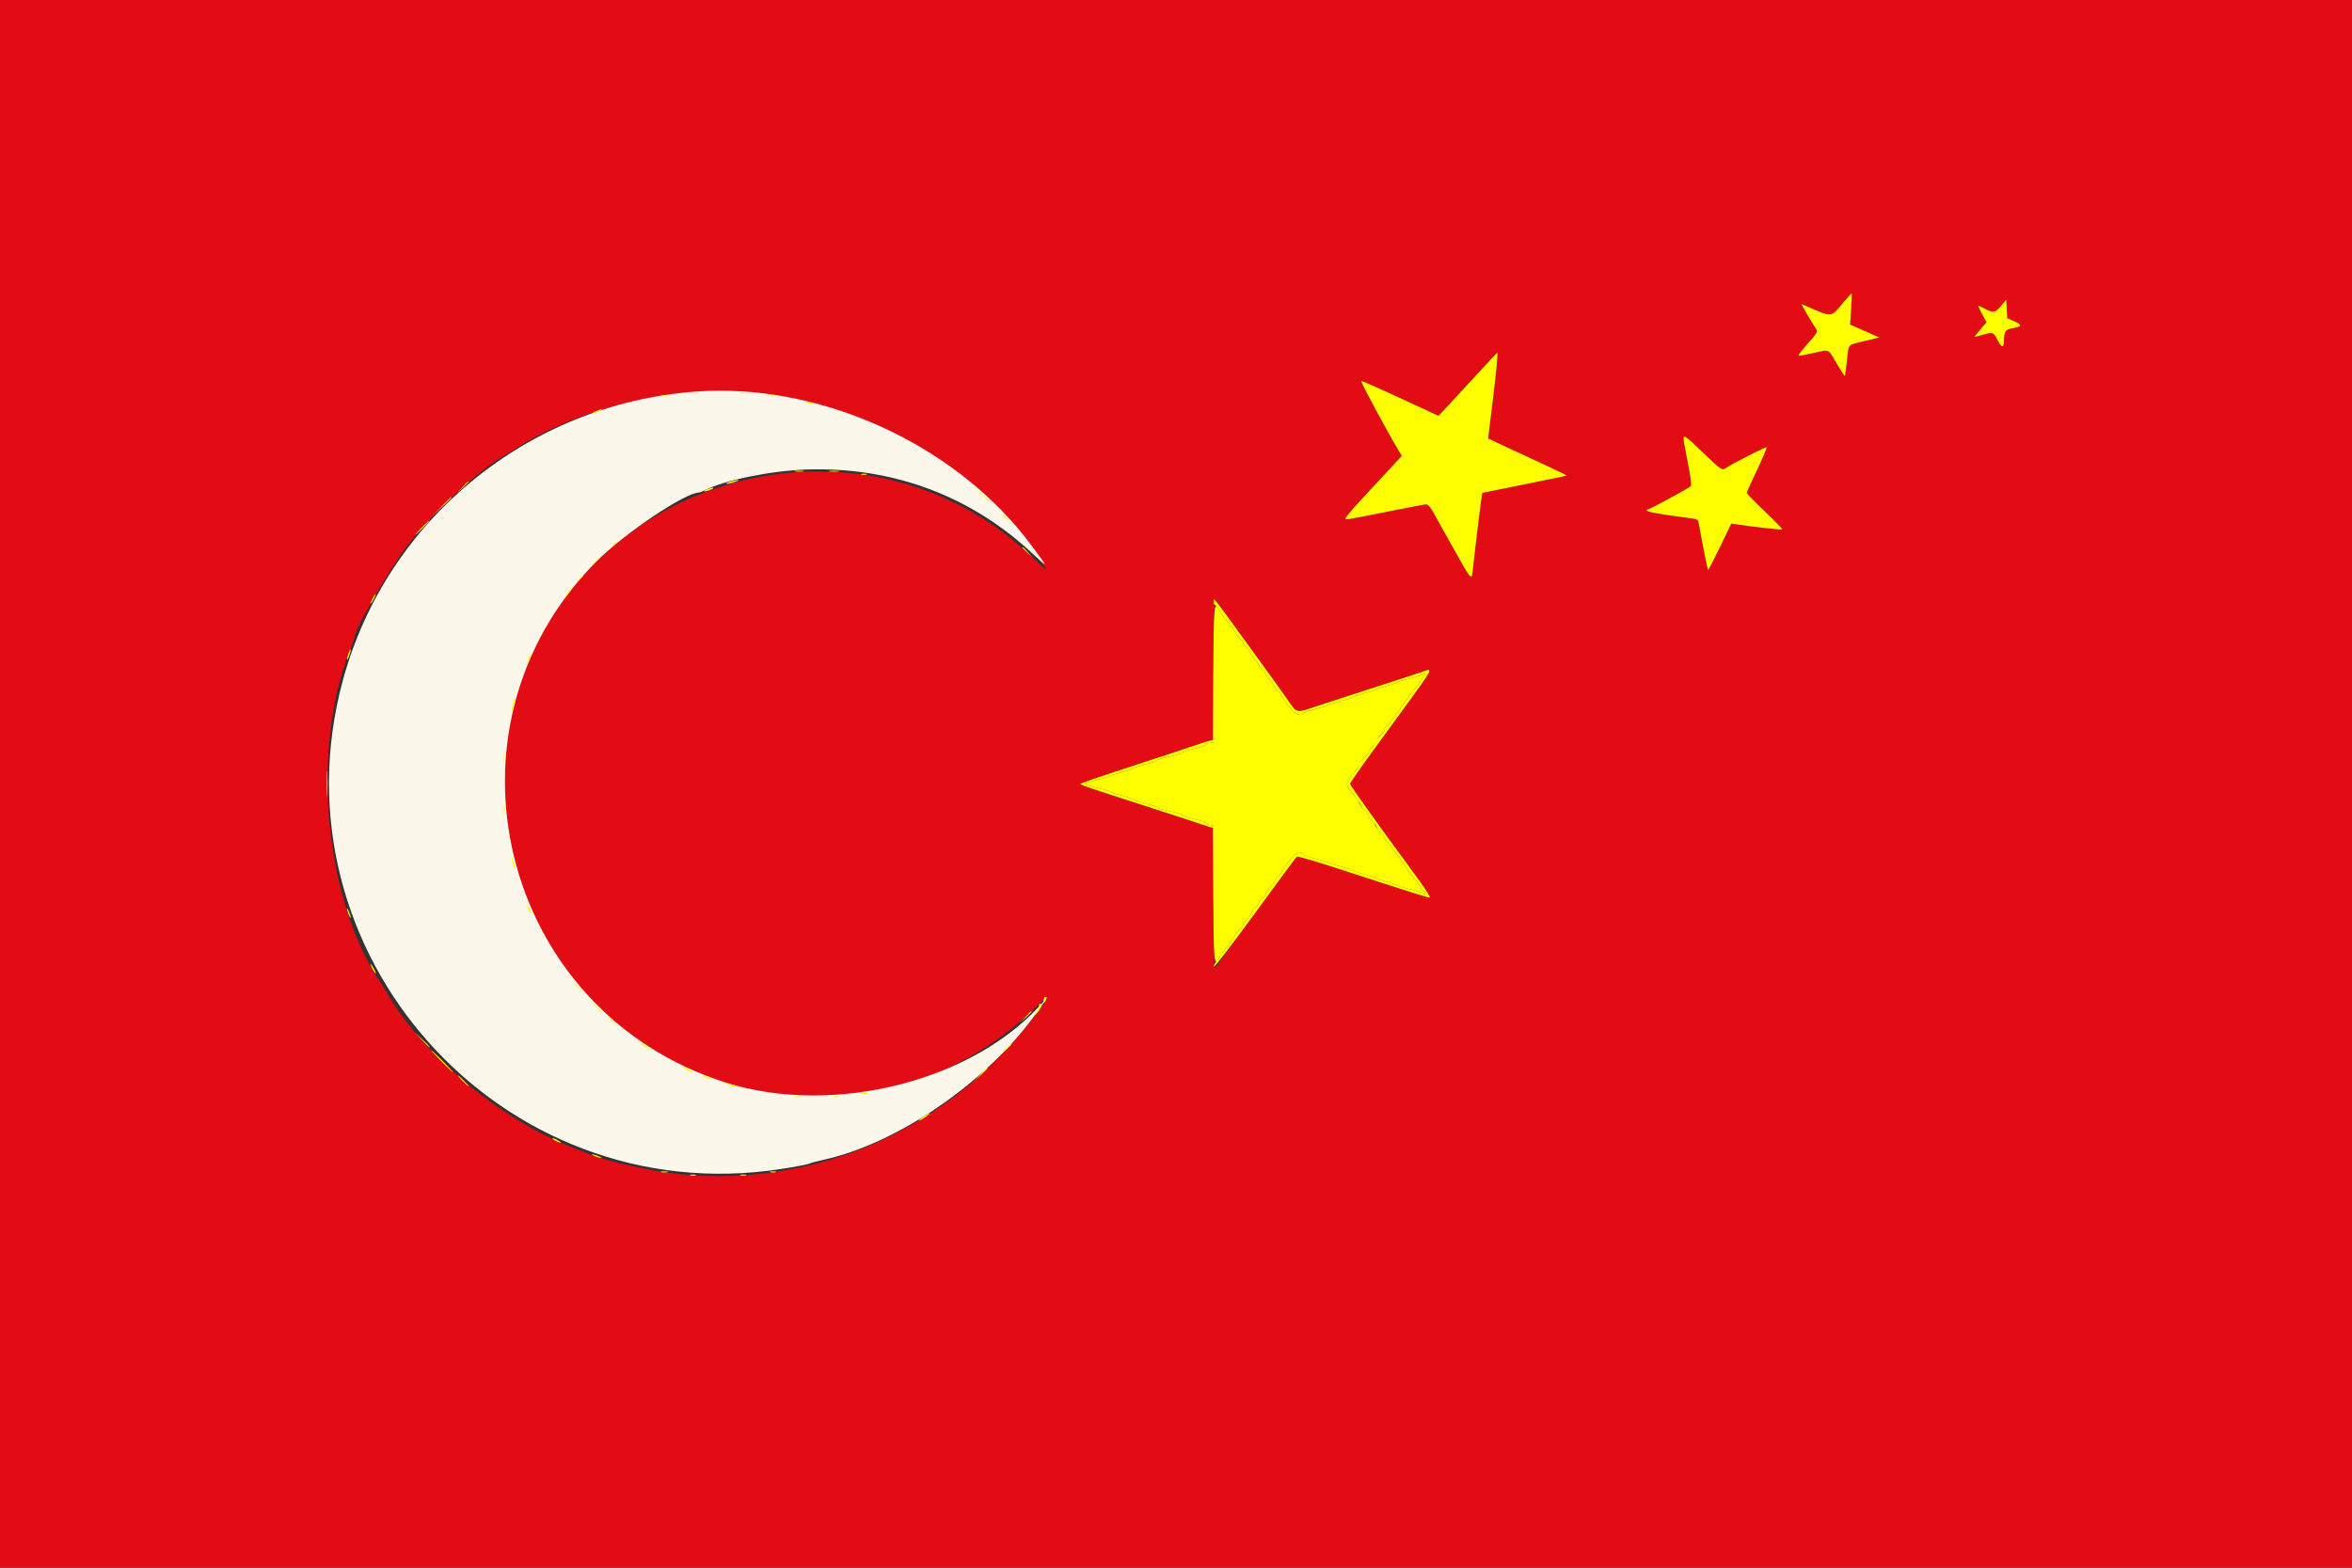 <?xml version="1.0" encoding="UTF-8" standalone="no"?>
<svg
   xmlns:dc="http://purl.org/dc/elements/1.1/"
   xmlns:cc="http://creativecommons.org/ns#"
   xmlns:rdf="http://www.w3.org/1999/02/22-rdf-syntax-ns#"
   xmlns:svg="http://www.w3.org/2000/svg"
   xmlns="http://www.w3.org/2000/svg"
   xmlns:sodipodi="http://sodipodi.sourceforge.net/DTD/sodipodi-0.dtd"
   xmlns:inkscape="http://www.inkscape.org/namespaces/inkscape"
   id="svg"
   version="1.1"
   width="400"
   height="266.667"
   viewBox="0, 0, 400,266.667"
   sodipodi:docname="iug.svg"
   inkscape:version="0.92.4 (5da689c313, 2019-01-14)">
  <rect x="0" y="0" width="400" height="266.667" fill="#333333" stroke="none"/>
  <defs
     id="defs9" />
  <sodipodi:namedview
     pagecolor="#ffffff"
     bordercolor="#666666"
     borderopacity="1"
     objecttolerance="10"
     gridtolerance="10"
     guidetolerance="10"
     inkscape:pageopacity="0"
     inkscape:pageshadow="2"
     inkscape:window-width="1920"
     inkscape:window-height="1017"
     id="namedview7"
     showgrid="false"
     inkscape:zoom="2.5031581"
     inkscape:cx="144.20284"
     inkscape:cy="150.13535"
     inkscape:window-x="-8"
     inkscape:window-y="-8"
     inkscape:window-maximized="1"
     inkscape:current-layer="svgg" />
  <g
     id="svgg">
    <path
       id="path0"
       d="M0.000 133.333 L 0.000 266.667 200.000 266.667 L 400.000 266.667 400.000 133.333 L 400.000 0.000 200.000 0.000 L 0.000 0.000 0.000 133.333 M314.825 52.543 L 314.641 55.219 315.854 55.743 C 316.521 56.031,317.637 56.522,318.333 56.834 L 319.600 57.402 317.110 58.014 C 314.092 58.755,314.436 58.371,314.102 61.365 C 313.948 62.741,313.786 63.903,313.741 63.948 C 313.697 63.992,313.086 63.057,312.385 61.869 C 310.826 59.230,311.234 59.425,308.533 60.021 C 307.287 60.296,306.109 60.523,305.916 60.527 C 305.724 60.530,306.324 59.688,307.250 58.655 C 309.264 56.409,309.240 56.464,308.599 55.537 C 308.318 55.132,307.696 54.103,307.216 53.251 L 306.343 51.702 307.372 52.151 C 311.559 53.976,311.360 53.990,313.244 51.751 C 314.100 50.734,314.847 49.894,314.905 49.885 C 314.962 49.875,314.927 51.071,314.825 52.543 M342.608 54.672 C 343.991 55.284,343.868 55.574,342.098 55.873 C 341.046 56.050,340.810 56.450,340.804 58.067 C 340.799 59.229,340.393 59.160,339.743 57.885 C 339.032 56.491,338.906 56.442,337.291 56.921 C 336.528 57.148,335.856 57.333,335.798 57.333 C 335.739 57.333,336.176 56.767,336.768 56.075 L 337.843 54.816 337.081 53.408 C 336.661 52.634,336.371 52.000,336.436 52.000 C 336.501 52.000,337.025 52.240,337.600 52.533 C 339.042 53.269,339.310 53.218,340.318 52.014 L 341.200 50.961 341.279 52.540 L 341.358 54.119 342.608 54.672 M254.559 62.067 C 254.459 63.203,254.144 65.993,253.859 68.267 C 253.573 70.540,253.283 72.893,253.213 73.496 L 253.087 74.592 255.277 75.611 C 256.481 76.171,258.607 77.163,260.000 77.815 C 261.393 78.467,263.422 79.407,264.508 79.904 C 265.593 80.401,266.433 80.850,266.374 80.903 C 266.315 80.956,263.087 81.631,259.200 82.403 C 255.313 83.176,252.112 83.823,252.085 83.841 C 252.023 83.884,250.756 94.202,250.514 96.624 C 250.287 98.905,250.386 99.007,247.062 93.067 C 245.625 90.500,244.114 87.800,243.704 87.067 C 243.200 86.167,242.801 85.750,242.478 85.785 C 242.215 85.814,239.300 86.373,236.000 87.028 C 228.706 88.474,228.964 88.432,228.800 88.213 C 228.727 88.116,229.874 86.738,231.350 85.151 C 232.826 83.565,235.017 81.202,236.218 79.900 L 238.403 77.534 237.895 76.700 C 236.103 73.759,231.284 64.800,231.493 64.800 C 231.759 64.800,235.189 66.342,243.193 70.061 L 244.652 70.739 246.733 68.503 C 247.877 67.273,250.101 64.861,251.673 63.142 C 253.246 61.424,254.580 60.014,254.637 60.009 C 254.694 60.004,254.659 60.930,254.559 62.067 M128.838 66.945 C 147.599 68.839,165.052 78.873,176.049 94.089 C 178.545 97.542,178.521 97.649,175.836 95.047 C 148.236 68.303,101.612 79.231,88.719 115.467 C 78.606 143.889,95.150 176.606,123.503 184.254 C 124.477 184.517,125.394 184.806,125.541 184.897 C 125.688 184.988,127.532 185.353,129.638 185.708 C 146.817 188.605,163.427 183.542,175.842 171.624 C 178.840 168.746,178.825 169.003,175.755 173.057 C 161.340 192.095,138.765 202.073,115.428 199.722 C 111.158 199.291,103.026 197.493,100.417 196.402 C 99.967 196.214,98.580 195.666,97.333 195.185 C 85.296 190.532,71.957 179.473,65.990 169.200 C 65.564 168.467,64.932 167.447,64.586 166.933 C 55.210 153.025,52.859 127.259,59.461 110.771 C 59.904 109.665,60.267 108.656,60.267 108.530 C 60.267 107.128,65.683 97.655,69.150 92.992 C 73.005 87.809,81.544 79.834,85.737 77.503 C 86.175 77.259,87.313 76.567,88.267 75.964 C 99.113 69.110,115.092 65.558,128.838 66.945 M289.735 77.091 C 292.676 79.910,292.848 80.030,293.410 79.666 C 294.849 78.734,300.310 75.954,300.442 76.086 C 300.522 76.167,299.796 77.893,298.827 79.923 C 297.859 81.953,297.067 83.715,297.067 83.838 C 297.067 83.961,298.451 85.383,300.143 86.999 C 301.835 88.615,303.164 89.992,303.096 90.059 C 302.991 90.164,297.972 89.600,295.292 89.183 L 294.450 89.052 292.512 93.057 C 291.445 95.260,290.530 97.019,290.478 96.967 C 290.394 96.883,289.398 91.866,288.953 89.291 C 288.790 88.344,288.744 88.309,287.392 88.138 C 283.039 87.584,280.370 87.134,280.147 86.915 C 279.987 86.759,280.008 86.667,280.203 86.667 C 280.521 86.667,287.160 83.068,287.554 82.682 C 287.675 82.563,287.528 81.221,287.226 79.699 C 285.904 73.024,285.707 73.230,289.735 77.091 M211.608 108.800 C 216.725 115.835,217.049 116.285,219.067 119.154 C 220.640 121.392,220.284 121.331,224.206 120.025 C 225.926 119.452,230.573 117.943,234.533 116.673 C 238.493 115.402,242.019 114.247,242.368 114.105 C 243.693 113.566,243.358 114.216,239.836 119.026 C 239.068 120.075,238.222 121.233,237.955 121.600 C 237.689 121.967,235.700 124.696,233.536 127.664 C 231.371 130.633,229.600 133.188,229.600 133.342 C 229.600 133.581,234.751 140.793,239.593 147.333 C 242.010 150.598,243.302 152.520,243.170 152.652 C 243.045 152.777,241.663 152.344,227.540 147.749 C 223.841 146.545,220.703 145.629,220.567 145.713 C 220.431 145.796,217.218 150.131,213.427 155.345 L 206.533 164.824 206.464 152.864 L 206.395 140.903 205.131 140.470 C 204.435 140.231,199.907 138.756,195.067 137.191 C 184.486 133.771,183.733 133.515,183.733 133.333 C 183.733 133.254,186.163 132.396,189.133 131.425 C 192.103 130.454,197.203 128.788,200.467 127.723 L 206.400 125.786 206.400 113.773 C 206.400 107.099,206.501 101.873,206.628 102.013 C 206.754 102.153,208.995 105.207,211.608 108.800 "
       stroke="none"
       fill-rule="evenodd"
       fill="#e40c14" />
    <path
       style="fill:#fbf8eb;fill-rule:evenodd;stroke:none"
       d="m 122.197,66.456 c -1.34,0.006 -2.674,0.058 -4.002,0.158 -28.412,2.139 -52.451,21.828 -59.861,49.031 -12.638,46.39 26.888,90.545 74.484,83.205 2.384,-0.367 4.539,-0.773 4.789,-0.902 0.249,-0.128 1.366,-0.434 2.482,-0.678 12.316,-2.699 27.165,-12.781 35.598,-24.172 1.778,-2.401 2.763,-3.888 1.926,-2.906 -11.585,13.593 -35.73,19.801 -54.219,13.941 -38.316,-12.145 -50.218,-60.36 -21.893,-88.695 4.751,-4.753 15.028,-11.645 17.387,-11.662 0.132,-10e-4 0.559,-0.168 0.951,-0.373 3.263,-1.702 11.207,-3.327 17.287,-3.535 14.718,-0.504 28.055,4.482 38.635,14.443 2.595,2.444 2.581,2.386 -0.428,-1.65 -11.947,-16.027 -33.038,-26.302 -53.137,-26.205 z"
       id="path1"
       inkscape:connector-curvature="0" />
    <path
       id="path2"
       d="M313.244 51.751 C 311.360 53.990,311.559 53.976,307.372 52.151 L 306.343 51.702 307.216 53.251 C 307.696 54.103,308.318 55.132,308.599 55.537 C 309.240 56.464,309.264 56.409,307.250 58.655 C 306.324 59.688,305.724 60.530,305.916 60.527 C 306.109 60.523,307.287 60.296,308.533 60.021 C 311.234 59.425,310.826 59.230,312.385 61.869 C 313.086 63.057,313.697 63.992,313.741 63.948 C 313.786 63.903,313.948 62.741,314.102 61.365 C 314.436 58.371,314.092 58.755,317.110 58.014 L 319.600 57.402 318.333 56.834 C 317.637 56.522,316.521 56.031,315.854 55.743 L 314.641 55.219 314.825 52.543 C 314.927 51.071,314.962 49.875,314.905 49.885 C 314.847 49.894,314.100 50.734,313.244 51.751 M340.318 52.014 C 339.310 53.218,339.042 53.269,337.600 52.533 C 337.025 52.240,336.501 52.000,336.436 52.000 C 336.371 52.000,336.661 52.634,337.081 53.408 L 337.843 54.816 336.768 56.075 C 336.176 56.767,335.739 57.333,335.798 57.333 C 335.856 57.333,336.528 57.148,337.291 56.921 C 338.906 56.442,339.032 56.491,339.743 57.885 C 340.393 59.160,340.799 59.229,340.804 58.067 C 340.810 56.450,341.046 56.050,342.098 55.873 C 343.868 55.574,343.991 55.284,342.608 54.672 L 341.358 54.119 341.279 52.540 L 341.200 50.961 340.318 52.014 M251.673 63.142 C 250.101 64.861,247.877 67.273,246.733 68.503 L 244.652 70.739 243.193 70.061 C 235.189 66.342,231.759 64.800,231.493 64.800 C 231.284 64.800,236.103 73.759,237.895 76.700 L 238.403 77.534 236.218 79.900 C 235.017 81.202,232.826 83.565,231.350 85.151 C 229.874 86.738,228.727 88.116,228.800 88.213 C 228.964 88.432,228.706 88.474,236.000 87.028 C 239.300 86.373,242.215 85.814,242.478 85.785 C 242.801 85.750,243.200 86.167,243.704 87.067 C 244.114 87.800,245.625 90.500,247.062 93.067 C 250.386 99.007,250.287 98.905,250.514 96.624 C 250.756 94.202,252.023 83.884,252.085 83.841 C 252.112 83.823,255.313 83.176,259.200 82.403 C 263.087 81.631,266.315 80.956,266.374 80.903 C 266.433 80.850,265.593 80.401,264.508 79.904 C 263.422 79.407,261.393 78.467,260.000 77.815 C 258.607 77.163,256.481 76.171,255.277 75.611 L 253.087 74.592 253.213 73.496 C 253.283 72.893,253.573 70.540,253.859 68.267 C 254.455 63.519,254.787 59.996,254.637 60.009 C 254.580 60.014,253.246 61.424,251.673 63.142 M117.803 66.855 C 118.135 66.919,118.615 66.917,118.870 66.850 C 119.125 66.783,118.853 66.731,118.267 66.734 C 117.680 66.737,117.471 66.791,117.803 66.855 M125.803 66.855 C 126.135 66.919,126.615 66.917,126.870 66.850 C 127.125 66.783,126.853 66.731,126.267 66.734 C 125.680 66.737,125.471 66.791,125.803 66.855 M112.470 67.389 C 112.801 67.452,113.281 67.450,113.536 67.383 C 113.791 67.316,113.520 67.264,112.933 67.267 C 112.347 67.270,112.138 67.325,112.470 67.389 M131.000 67.384 C 131.257 67.451,131.677 67.451,131.933 67.384 C 132.190 67.317,131.980 67.262,131.467 67.262 C 130.953 67.262,130.743 67.317,131.000 67.384 M137.200 68.533 C 137.493 68.659,137.913 68.763,138.133 68.763 C 138.385 68.763,138.336 68.678,138.000 68.533 C 137.707 68.407,137.287 68.304,137.067 68.304 C 136.815 68.304,136.864 68.389,137.200 68.533 M101.200 70.009 C 100.533 70.331,100.511 70.368,101.067 70.232 C 101.822 70.047,102.672 69.614,102.267 69.620 C 102.120 69.622,101.640 69.797,101.200 70.009 M286.442 75.533 C 286.572 76.303,286.925 78.178,287.226 79.699 C 287.528 81.221,287.675 82.563,287.554 82.682 C 287.160 83.068,280.521 86.667,280.203 86.667 C 280.008 86.667,279.987 86.759,280.147 86.915 C 280.370 87.134,283.039 87.584,287.392 88.138 C 288.744 88.309,288.790 88.344,288.953 89.291 C 289.398 91.866,290.394 96.883,290.478 96.967 C 290.530 97.019,291.445 95.260,292.512 93.057 L 294.450 89.052 295.292 89.183 C 297.972 89.600,302.991 90.164,303.096 90.059 C 303.164 89.992,301.835 88.615,300.143 86.999 C 298.451 85.383,297.067 83.961,297.067 83.838 C 297.067 83.715,297.859 81.953,298.827 79.923 C 299.796 77.893,300.522 76.167,300.442 76.086 C 300.310 75.954,294.849 78.734,293.410 79.666 C 292.848 80.030,292.676 79.910,289.735 77.091 C 286.186 73.689,286.126 73.661,286.442 75.533 M135.270 80.191 C 135.676 80.253,136.276 80.251,136.604 80.188 C 136.932 80.124,136.600 80.074,135.867 80.076 C 135.133 80.078,134.865 80.130,135.270 80.191 M141.133 80.191 C 141.537 80.252,142.197 80.252,142.600 80.191 C 143.003 80.130,142.673 80.080,141.867 80.080 C 141.060 80.080,140.730 80.130,141.133 80.191 M146.467 80.717 C 146.723 80.784,147.143 80.784,147.400 80.717 C 147.657 80.650,147.447 80.595,146.933 80.595 C 146.420 80.595,146.210 80.650,146.467 80.717 M124.304 81.906 C 123.811 82.048,123.460 82.215,123.523 82.279 C 123.586 82.342,124.170 82.227,124.819 82.023 C 126.145 81.607,125.697 81.505,124.304 81.906 M78.652 82.867 L 77.733 83.867 78.733 82.948 C 79.283 82.442,79.733 81.992,79.733 81.948 C 79.733 81.744,79.508 81.936,78.652 82.867 M120.333 83.208 C 119.440 83.567,119.607 83.750,120.533 83.427 C 120.973 83.273,121.333 83.100,121.333 83.041 C 121.333 82.882,121.009 82.937,120.333 83.208 M166.922 84.067 C 167.576 84.763,168.146 85.333,168.189 85.333 C 168.389 85.333,168.177 85.094,167.000 83.989 L 165.733 82.800 166.922 84.067 M75.058 86.200 L 73.467 87.867 75.133 86.275 C 76.682 84.797,76.922 84.533,76.725 84.533 C 76.684 84.533,75.934 85.283,75.058 86.200 M170.400 87.550 C 170.400 87.596,170.790 87.986,171.267 88.417 L 172.133 89.200 171.350 88.333 C 170.620 87.525,170.400 87.344,170.400 87.550 M71.733 89.733 C 71.086 90.393,70.616 90.933,70.689 90.933 C 70.762 90.933,71.352 90.393,72.000 89.733 C 72.648 89.073,73.118 88.533,73.044 88.533 C 72.971 88.533,72.381 89.073,71.733 89.733 M104.117 92.867 L 103.333 93.733 104.200 92.950 C 105.008 92.220,105.189 92.000,104.983 92.000 C 104.937 92.000,104.547 92.390,104.117 92.867 M173.867 93.150 C 173.867 93.196,174.257 93.586,174.733 94.017 L 175.600 94.800 174.817 93.933 C 174.087 93.125,173.867 92.944,173.867 93.150 M100.921 95.800 L 99.867 96.933 101.000 95.879 C 102.054 94.899,102.256 94.667,102.054 94.667 C 102.011 94.667,101.501 95.177,100.921 95.800 M98.250 98.733 L 97.467 99.600 98.333 98.817 C 99.141 98.087,99.323 97.867,99.117 97.867 C 99.071 97.867,98.681 98.257,98.250 98.733 M96.533 100.800 C 96.220 101.240,96.024 101.600,96.097 101.600 C 96.170 101.600,96.487 101.240,96.800 100.800 C 97.113 100.360,97.310 100.000,97.236 100.000 C 97.163 100.000,96.847 100.360,96.533 100.800 M63.333 101.867 C 63.106 102.307,62.980 102.667,63.053 102.667 C 63.126 102.667,63.372 102.307,63.600 101.867 C 63.828 101.427,63.954 101.067,63.880 101.067 C 63.807 101.067,63.561 101.427,63.333 101.867 M206.400 102.347 C 206.400 102.669,206.517 102.933,206.660 102.933 C 206.803 102.933,207.109 103.300,207.341 103.748 C 207.572 104.195,207.995 104.825,208.281 105.148 C 209.321 106.321,209.535 106.609,210.030 107.496 C 210.307 107.993,210.743 108.557,211.000 108.748 C 211.257 108.940,211.467 109.274,211.467 109.490 C 211.467 109.706,211.647 109.953,211.868 110.037 C 212.089 110.122,212.473 110.628,212.722 111.162 C 212.972 111.696,213.391 112.290,213.654 112.482 C 213.918 112.673,214.133 112.999,214.133 113.206 C 214.133 113.412,214.373 113.710,214.667 113.867 C 214.960 114.024,215.200 114.298,215.201 114.476 C 215.201 114.654,215.562 115.220,216.002 115.733 C 216.442 116.247,216.870 116.877,216.953 117.133 C 217.035 117.390,217.211 117.600,217.344 117.600 C 217.477 117.600,217.776 117.966,218.007 118.414 C 218.239 118.862,218.632 119.454,218.881 119.731 C 219.130 120.007,219.573 120.539,219.867 120.914 C 220.371 121.557,221.600 121.875,221.600 121.362 C 221.600 121.231,222.470 120.913,223.533 120.655 C 224.597 120.397,225.527 120.110,225.600 120.018 C 225.673 119.926,226.633 119.625,227.733 119.348 C 228.833 119.071,229.793 118.764,229.867 118.665 C 229.940 118.566,230.840 118.263,231.867 117.992 C 232.893 117.721,233.793 117.421,233.867 117.326 C 233.940 117.230,234.840 116.930,235.867 116.659 C 236.893 116.388,237.793 116.090,237.867 115.996 C 237.940 115.902,238.900 115.611,240.000 115.348 C 241.100 115.085,242.088 114.734,242.196 114.568 C 242.341 114.345,242.393 114.345,242.396 114.567 C 242.398 114.733,242.220 115.017,242.000 115.200 C 241.780 115.383,241.600 115.637,241.600 115.766 C 241.600 115.895,241.417 116.210,241.193 116.467 C 239.894 117.958,239.467 118.495,239.466 118.639 C 239.466 118.728,239.166 119.149,238.800 119.575 C 238.433 120.001,238.133 120.428,238.133 120.525 C 238.133 120.621,237.914 120.935,237.645 121.223 C 237.377 121.511,236.930 122.104,236.652 122.540 C 236.374 122.976,235.993 123.429,235.806 123.547 C 235.620 123.664,235.467 123.927,235.467 124.131 C 235.467 124.336,235.257 124.662,235.000 124.856 C 234.533 125.208,234.020 125.915,233.685 126.667 C 233.587 126.887,233.348 127.163,233.153 127.280 C 232.959 127.397,232.800 127.660,232.800 127.865 C 232.800 128.069,232.590 128.395,232.333 128.589 C 231.878 128.933,231.377 129.615,231.019 130.380 C 230.851 130.738,230.669 130.969,229.533 132.267 C 228.920 132.968,228.943 133.727,229.600 134.467 C 230.611 135.604,231.313 136.585,231.651 137.333 C 231.750 137.553,232.049 137.890,232.316 138.082 C 232.582 138.273,232.800 138.597,232.800 138.802 C 232.800 139.006,232.950 139.269,233.133 139.387 C 233.471 139.603,233.987 140.335,234.317 141.067 C 234.417 141.287,234.716 141.623,234.982 141.815 C 235.249 142.007,235.467 142.331,235.467 142.535 C 235.467 142.740,235.620 143.003,235.806 143.120 C 235.993 143.237,236.374 143.690,236.652 144.126 C 236.930 144.563,237.377 145.155,237.645 145.443 C 237.914 145.732,238.133 146.046,238.133 146.142 C 238.133 146.238,238.433 146.666,238.800 147.092 C 239.166 147.518,239.466 147.939,239.466 148.028 C 239.467 148.172,239.894 148.709,241.193 150.200 C 241.417 150.457,241.600 150.772,241.600 150.901 C 241.600 151.029,241.780 151.284,242.000 151.467 C 242.220 151.649,242.398 151.934,242.396 152.099 C 242.393 152.322,242.341 152.322,242.196 152.099 C 242.088 151.933,241.100 151.582,240.000 151.319 C 238.900 151.056,237.940 150.764,237.867 150.671 C 237.793 150.577,236.893 150.279,235.867 150.008 C 234.840 149.737,233.940 149.437,233.867 149.341 C 233.793 149.245,232.893 148.945,231.867 148.674 C 230.840 148.403,229.940 148.101,229.867 148.002 C 229.793 147.903,228.833 147.596,227.733 147.319 C 226.633 147.042,225.673 146.740,225.600 146.648 C 225.527 146.556,224.597 146.270,223.533 146.012 C 222.470 145.754,221.600 145.435,221.600 145.305 C 221.600 144.791,220.371 145.110,219.867 145.753 C 219.573 146.127,219.130 146.660,218.881 146.936 C 218.632 147.212,218.239 147.805,218.007 148.252 C 217.776 148.700,217.477 149.067,217.344 149.067 C 217.211 149.067,217.035 149.277,216.953 149.533 C 216.870 149.790,216.442 150.420,216.002 150.933 C 215.562 151.447,215.201 152.012,215.201 152.191 C 215.200 152.369,214.960 152.643,214.667 152.800 C 214.373 152.957,214.133 153.254,214.133 153.461 C 214.133 153.667,213.918 153.993,213.654 154.185 C 213.391 154.377,212.972 154.970,212.722 155.504 C 212.473 156.038,212.089 156.545,211.868 156.629 C 211.647 156.714,211.467 156.960,211.467 157.177 C 211.467 157.393,211.257 157.727,211.000 157.918 C 210.743 158.110,210.307 158.673,210.030 159.170 C 209.753 159.667,209.360 160.267,209.156 160.504 C 207.722 162.171,207.467 162.503,207.467 162.706 C 207.467 162.831,207.219 163.181,206.917 163.483 C 206.615 163.785,206.405 164.212,206.450 164.432 C 206.496 164.651,209.635 160.563,213.427 155.348 C 217.218 150.132,220.431 145.796,220.567 145.713 C 220.703 145.629,223.841 146.545,227.540 147.749 C 241.663 152.344,243.045 152.777,243.170 152.652 C 243.302 152.520,242.010 150.598,239.593 147.333 C 234.751 140.793,229.600 133.581,229.600 133.342 C 229.600 133.188,231.371 130.633,233.536 127.664 C 235.700 124.696,237.689 121.967,237.955 121.600 C 238.222 121.233,239.068 120.075,239.836 119.026 C 243.358 114.216,243.693 113.566,242.368 114.105 C 242.019 114.247,238.493 115.402,234.533 116.673 C 230.573 117.943,225.926 119.452,224.206 120.025 C 220.284 121.331,220.640 121.392,219.067 119.154 C 217.049 116.285,216.725 115.835,211.608 108.800 C 206.067 101.182,206.400 101.594,206.400 102.347 M59.230 111.230 C 59.065 111.701,58.978 112.133,59.035 112.190 C 59.092 112.247,59.273 111.908,59.437 111.437 C 59.601 110.966,59.689 110.534,59.632 110.476 C 59.575 110.419,59.394 110.758,59.230 111.230 M89.910 111.878 C 89.463 112.859,89.548 113.068,90.032 112.176 C 90.257 111.760,90.392 111.370,90.331 111.309 C 90.270 111.248,90.080 111.504,89.910 111.878 M87.200 119.733 C 87.034 120.350,86.950 120.906,87.014 120.970 C 87.078 121.034,87.260 120.575,87.418 119.952 C 87.577 119.328,87.660 118.771,87.604 118.715 C 87.548 118.659,87.366 119.117,87.200 119.733 M203.200 126.800 C 201.807 127.279,196.857 128.910,192.200 130.426 C 187.543 131.942,183.733 133.248,183.733 133.328 C 183.733 133.516,184.475 133.768,195.067 137.188 C 199.907 138.750,204.351 140.202,204.942 140.414 C 206.211 140.869,206.490 140.894,206.267 140.533 C 206.176 140.387,205.869 140.267,205.584 140.267 C 205.300 140.267,205.067 140.157,205.067 140.023 C 205.067 139.889,204.167 139.567,203.067 139.307 C 201.967 139.048,201.067 138.748,201.067 138.640 C 201.067 138.533,200.107 138.237,198.933 137.984 C 197.760 137.730,196.800 137.443,196.800 137.346 C 196.800 137.249,195.930 136.946,194.867 136.674 C 193.803 136.401,192.873 136.097,192.800 135.998 C 192.727 135.899,191.827 135.597,190.800 135.326 C 189.773 135.055,188.873 134.754,188.800 134.658 C 188.727 134.563,187.737 134.267,186.600 134.002 C 185.463 133.737,184.533 133.436,184.533 133.333 C 184.533 133.230,185.463 132.929,186.600 132.664 C 187.737 132.399,188.727 132.104,188.800 132.008 C 188.873 131.912,189.773 131.612,190.800 131.341 C 191.827 131.070,192.727 130.767,192.800 130.669 C 192.873 130.570,193.803 130.266,194.867 129.993 C 195.930 129.720,196.800 129.418,196.800 129.321 C 196.800 129.223,197.760 128.936,198.933 128.683 C 200.107 128.429,201.067 128.134,201.067 128.026 C 201.067 127.919,201.967 127.619,203.067 127.359 C 204.167 127.100,205.067 126.778,205.067 126.644 C 205.067 126.510,205.300 126.400,205.584 126.400 C 205.869 126.400,206.176 126.280,206.267 126.133 C 206.516 125.730,205.971 125.849,203.200 126.800 M85.676 128.933 C 85.678 129.667,85.730 129.935,85.791 129.530 C 85.853 129.124,85.851 128.524,85.788 128.196 C 85.724 127.868,85.674 128.200,85.676 128.933 M55.571 133.333 C 55.571 135.313,55.613 136.123,55.664 135.133 C 55.716 134.143,55.716 132.523,55.664 131.533 C 55.613 130.543,55.571 131.353,55.571 133.333 M85.676 137.733 C 85.678 138.467,85.730 138.735,85.791 138.330 C 85.853 137.924,85.851 137.324,85.788 136.996 C 85.724 136.668,85.674 137.000,85.676 137.733 M87.096 146.400 C 87.187 146.913,87.369 147.513,87.501 147.733 C 87.785 148.207,87.512 146.825,87.159 146.000 C 87.005 145.640,86.984 145.770,87.096 146.400 M89.619 154.000 C 89.619 154.147,89.790 154.567,90.000 154.933 C 90.210 155.300,90.381 155.480,90.381 155.333 C 90.381 155.187,90.210 154.767,90.000 154.400 C 89.790 154.033,89.619 153.853,89.619 154.000 M59.086 154.933 C 59.184 155.300,59.376 155.780,59.512 156.000 C 59.683 156.278,59.704 156.197,59.580 155.733 C 59.482 155.367,59.291 154.887,59.155 154.667 C 58.983 154.389,58.962 154.470,59.086 154.933 M63.333 164.800 C 63.561 165.240,63.807 165.600,63.880 165.600 C 63.954 165.600,63.828 165.240,63.600 164.800 C 63.372 164.360,63.126 164.000,63.053 164.000 C 62.980 164.000,63.106 164.360,63.333 164.800 M97.600 167.283 C 97.600 167.329,97.990 167.719,98.467 168.150 L 99.333 168.933 98.550 168.067 C 97.820 167.259,97.600 167.077,97.600 167.283 M177.580 169.667 C 177.282 170.639,177.450 170.912,177.867 170.133 C 178.060 169.772,178.063 169.600,177.876 169.600 C 177.724 169.600,177.591 169.630,177.580 169.667 M101.056 171.000 C 102.161 172.177,102.400 172.389,102.400 172.189 C 102.400 172.146,101.830 171.576,101.133 170.922 L 99.867 169.733 101.056 171.000 M176.780 170.718 C 176.768 170.763,176.717 171.021,176.666 171.290 C 176.615 171.560,176.355 172.030,176.087 172.336 C 175.819 172.642,175.744 172.807,175.921 172.704 C 176.520 172.355,177.354 170.977,177.071 170.803 C 176.922 170.711,176.791 170.672,176.780 170.718 M174.386 173.000 L 173.467 174.000 174.467 173.081 C 175.397 172.226,175.589 172.000,175.386 172.000 C 175.341 172.000,174.891 172.450,174.386 173.000 M103.467 173.150 C 103.467 173.196,103.857 173.586,104.333 174.017 L 105.200 174.800 104.417 173.933 C 103.687 173.125,103.467 172.944,103.467 173.150 M71.722 176.867 C 72.827 178.044,73.067 178.256,73.067 178.056 C 73.067 178.013,72.497 177.443,71.800 176.789 L 70.533 175.600 71.722 176.867 M109.200 177.738 C 109.493 177.977,109.973 178.290,110.267 178.434 L 110.800 178.696 110.267 178.262 C 109.973 178.023,109.493 177.710,109.200 177.566 L 108.667 177.304 109.200 177.738 M171.050 178.467 L 170.267 179.333 171.133 178.550 C 171.610 178.119,172.000 177.729,172.000 177.683 C 172.000 177.477,171.780 177.659,171.050 178.467 M75.067 180.533 C 76.085 181.560,76.979 182.400,77.052 182.400 C 77.126 182.400,76.352 181.560,75.333 180.533 C 74.315 179.507,73.421 178.667,73.348 178.667 C 73.274 178.667,74.048 179.507,75.067 180.533 M116.000 181.464 C 116.000 181.647,117.633 182.456,117.755 182.334 C 117.813 182.276,117.441 182.029,116.930 181.785 C 116.418 181.542,116.000 181.397,116.000 181.464 M166.787 182.733 L 165.733 183.867 166.867 182.813 C 167.490 182.233,168.000 181.723,168.000 181.679 C 168.000 181.477,167.768 181.679,166.787 182.733 M78.667 183.867 C 79.164 184.380,79.631 184.800,79.705 184.800 C 79.778 184.800,79.431 184.380,78.933 183.867 C 78.436 183.353,77.969 182.933,77.895 182.933 C 77.822 182.933,78.169 183.353,78.667 183.867 M119.733 183.155 C 119.953 183.291,120.433 183.482,120.800 183.580 C 121.263 183.704,121.345 183.683,121.067 183.512 C 120.847 183.376,120.367 183.184,120.000 183.086 C 119.537 182.962,119.455 182.983,119.733 183.155 M123.600 184.492 C 124.425 184.845,125.807 185.118,125.333 184.834 C 125.113 184.702,124.513 184.520,124.000 184.429 C 123.370 184.318,123.240 184.338,123.600 184.492 M146.467 186.050 C 146.723 186.118,147.143 186.118,147.400 186.050 C 147.657 185.983,147.447 185.929,146.933 185.929 C 146.420 185.929,146.210 185.983,146.467 186.050 M135.004 186.591 C 135.409 186.653,136.009 186.651,136.337 186.588 C 136.665 186.524,136.333 186.474,135.600 186.476 C 134.867 186.478,134.598 186.530,135.004 186.591 M141.533 186.588 C 141.863 186.652,142.403 186.652,142.733 186.588 C 143.063 186.525,142.793 186.473,142.133 186.473 C 141.473 186.473,141.203 186.525,141.533 186.588 M157.133 189.897 C 156.224 190.479,155.930 190.870,156.733 190.429 C 157.345 190.093,158.304 189.351,158.133 189.346 C 158.060 189.344,157.610 189.592,157.133 189.897 M94.400 194.000 C 94.767 194.210,95.187 194.381,95.333 194.381 C 95.480 194.381,95.300 194.210,94.933 194.000 C 94.567 193.790,94.147 193.619,94.000 193.619 C 93.853 193.619,94.033 193.790,94.400 194.000 M100.800 196.488 C 101.020 196.624,101.500 196.816,101.867 196.914 C 102.330 197.038,102.411 197.017,102.133 196.845 C 101.913 196.709,101.433 196.518,101.067 196.420 C 100.603 196.296,100.522 196.317,100.800 196.488 M112.470 199.389 C 112.801 199.452,113.281 199.450,113.536 199.383 C 113.791 199.316,113.520 199.264,112.933 199.267 C 112.347 199.270,112.138 199.325,112.470 199.389 M131.000 199.384 C 131.257 199.451,131.677 199.451,131.933 199.384 C 132.190 199.317,131.980 199.262,131.467 199.262 C 130.953 199.262,130.743 199.317,131.000 199.384 M117.400 199.917 C 117.657 199.984,118.077 199.984,118.333 199.917 C 118.590 199.850,118.380 199.795,117.867 199.795 C 117.353 199.795,117.143 199.850,117.400 199.917 M125.933 199.917 C 126.190 199.984,126.610 199.984,126.867 199.917 C 127.123 199.850,126.913 199.795,126.400 199.795 C 125.887 199.795,125.677 199.850,125.933 199.917 "
       stroke="none"
       fill-rule="evenodd"
       fill="#fbdc6a"
       style="fill:#ffff00" />
    <path
       style="opacity:1;vector-effect:none;fill:#ffff00;fill-opacity:1;stroke:none;stroke-width:3;stroke-linecap:butt;stroke-linejoin:miter;stroke-miterlimit:4;stroke-dasharray:none;stroke-dashoffset:0;stroke-opacity:1"
       d="m 206.829,103.084 c -0.129,0.02 -0.222,0.325 -0.289,1.051 -0.134,1.451 -0.168,4.581 -0.203,10.465 l -0.07,11.668 -0.6,0.084 c -0.33,0.047 -0.6,0.188 -0.6,0.311 0,0.124 -0.9,0.438 -2,0.697 -1.1,0.26 -2,0.559 -2,0.666 0,0.108 -0.961,0.404 -2.135,0.658 -1.173,0.253 -2.133,0.541 -2.133,0.639 0,0.097 -0.869,0.399 -1.932,0.672 -1.064,0.273 -1.995,0.577 -2.068,0.676 -0.073,0.098 -0.973,0.401 -2,0.672 -1.027,0.271 -1.927,0.57 -2,0.666 -0.073,0.096 -1.062,0.391 -2.199,0.656 -1.137,0.265 -2.066,0.567 -2.066,0.67 0,0.103 0.929,0.403 2.066,0.668 1.137,0.265 2.126,0.561 2.199,0.656 0.073,0.096 0.973,0.397 2,0.668 1.027,0.271 1.927,0.573 2,0.672 0.073,0.099 1.004,0.403 2.068,0.676 1.063,0.272 1.932,0.575 1.932,0.672 0,0.097 0.96,0.385 2.133,0.639 1.174,0.253 2.135,0.549 2.135,0.656 0,0.108 0.9,0.407 2,0.666 1.1,0.26 2,0.573 2,0.697 0,0.124 0.27,0.264 0.6,0.311 l 0.6,0.086 0.07,11.666 c 0.035,5.884 0.069,9.016 0.203,10.467 0.067,0.726 0.16,1.031 0.289,1.051 0.129,0.02 0.295,-0.246 0.512,-0.664 0.231,-0.448 0.653,-1.078 0.939,-1.4 1.04,-1.173 1.255,-1.463 1.75,-2.35 0.277,-0.497 0.714,-1.06 0.971,-1.252 0.257,-0.191 0.467,-0.524 0.467,-0.74 0,-0.217 0.179,-0.464 0.4,-0.549 0.221,-0.084 0.605,-0.591 0.854,-1.125 0.25,-0.534 0.669,-1.126 0.932,-1.318 0.264,-0.192 0.48,-0.519 0.48,-0.725 0,-0.207 0.239,-0.503 0.533,-0.66 0.293,-0.157 0.534,-0.431 0.535,-0.609 0,-0.179 0.361,-0.744 0.801,-1.258 0.44,-0.513 0.868,-1.143 0.951,-1.4 0.082,-0.256 0.258,-0.467 0.391,-0.467 0.133,0 0.431,-0.366 0.662,-0.814 0.232,-0.447 0.626,-1.04 0.875,-1.316 0.249,-0.276 0.692,-0.808 0.986,-1.182 0.252,-0.322 0.684,-0.562 1.055,-0.658 0.37,-0.096 0.678,-0.048 0.678,0.209 0,0.13 0.871,0.449 1.934,0.707 1.064,0.258 1.993,0.545 2.066,0.637 0.073,0.092 1.033,0.395 2.133,0.672 1.1,0.277 2.061,0.583 2.135,0.682 0.073,0.099 0.973,0.401 2,0.672 1.026,0.271 1.926,0.572 2,0.668 0.073,0.096 0.973,0.395 2,0.666 1.026,0.271 1.926,0.57 2,0.664 0.073,0.093 1.033,0.385 2.133,0.648 1.1,0.263 2.087,0.613 2.195,0.779 0.145,0.223 0.196,0.223 0.199,0 0.002,-0.165 -0.175,-0.451 -0.395,-0.633 -0.22,-0.183 -0.4,-0.438 -0.4,-0.566 0,-0.129 -0.184,-0.442 -0.408,-0.699 -1.299,-1.491 -1.726,-2.028 -1.727,-2.172 0,-0.089 -0.3,-0.511 -0.666,-0.938 -0.367,-0.426 -0.666,-0.853 -0.666,-0.949 0,-0.096 -0.219,-0.41 -0.488,-0.699 -0.268,-0.288 -0.716,-0.879 -0.994,-1.316 -0.278,-0.436 -0.659,-0.889 -0.846,-1.006 -0.186,-0.117 -0.338,-0.381 -0.338,-0.586 0,-0.204 -0.21,-0.531 -0.467,-0.725 -0.467,-0.353 -0.981,-1.059 -1.316,-1.811 -0.098,-0.22 -0.336,-0.496 -0.531,-0.613 -0.194,-0.118 -0.354,-0.38 -0.354,-0.584 0,-0.205 -0.21,-0.531 -0.467,-0.725 -0.455,-0.344 -0.956,-1.027 -1.314,-1.791 -0.098,-0.209 -0.396,-0.63 -0.664,-0.934 -0.268,-0.305 -0.667,-0.763 -0.887,-1.02 -0.275,-0.321 -0.402,-0.675 -0.379,-1.039 0.023,-0.364 0.195,-0.737 0.512,-1.094 1.011,-1.137 1.713,-2.118 2.051,-2.867 0.099,-0.22 0.397,-0.556 0.664,-0.748 0.266,-0.192 0.484,-0.517 0.484,-0.721 0,-0.205 0.151,-0.467 0.334,-0.584 0.338,-0.216 0.854,-0.95 1.184,-1.682 0.1,-0.22 0.398,-0.557 0.664,-0.748 0.267,-0.192 0.486,-0.516 0.486,-0.721 0,-0.204 0.152,-0.467 0.338,-0.584 0.187,-0.118 0.568,-0.57 0.846,-1.006 0.278,-0.436 0.726,-1.03 0.994,-1.318 0.269,-0.288 0.488,-0.601 0.488,-0.697 0,-0.097 0.299,-0.523 0.666,-0.949 0.366,-0.426 0.666,-0.849 0.666,-0.938 0.001,-0.144 0.428,-0.681 1.727,-2.172 0.224,-0.257 0.408,-0.572 0.408,-0.701 0,-0.129 0.18,-0.381 0.4,-0.564 0.22,-0.183 0.397,-0.469 0.395,-0.635 -0.003,-0.222 -0.054,-0.221 -0.199,0.002 -0.108,0.166 -1.095,0.516 -2.195,0.779 -1.1,0.263 -2.06,0.554 -2.133,0.648 -0.074,0.094 -0.974,0.393 -2,0.664 -1.027,0.271 -1.927,0.57 -2,0.666 -0.074,0.095 -0.974,0.395 -2,0.666 -1.027,0.271 -1.927,0.575 -2,0.674 -0.074,0.099 -1.035,0.405 -2.135,0.682 -1.1,0.277 -2.06,0.578 -2.133,0.67 -0.073,0.092 -1.002,0.381 -2.066,0.639 -1.063,0.258 -1.934,0.576 -1.934,0.707 0,0.257 -0.307,0.305 -0.678,0.209 -0.37,-0.096 -0.803,-0.337 -1.055,-0.658 -0.294,-0.375 -0.737,-0.908 -0.986,-1.184 -0.249,-0.277 -0.643,-0.868 -0.875,-1.316 -0.231,-0.448 -0.529,-0.814 -0.662,-0.814 -0.133,0 -0.309,-0.21 -0.391,-0.467 -0.083,-0.256 -0.511,-0.886 -0.951,-1.4 -0.44,-0.513 -0.801,-1.078 -0.801,-1.256 -0.001,-0.178 -0.242,-0.452 -0.535,-0.609 -0.294,-0.157 -0.533,-0.454 -0.533,-0.66 0,-0.207 -0.216,-0.534 -0.48,-0.725 -0.263,-0.192 -0.682,-0.786 -0.932,-1.32 -0.249,-0.534 -0.633,-1.04 -0.854,-1.125 -0.221,-0.084 -0.4,-0.331 -0.4,-0.547 0,-0.216 -0.21,-0.55 -0.467,-0.742 -0.257,-0.191 -0.694,-0.755 -0.971,-1.252 -0.277,-0.496 -0.697,-1.126 -0.934,-1.4 -0.236,-0.273 -0.634,-0.729 -0.883,-1.014 -0.249,-0.286 -0.642,-0.887 -0.873,-1.334 -0.216,-0.418 -0.382,-0.684 -0.512,-0.664 z"
       id="path4562"
       inkscape:connector-curvature="0" />
  </g>
</svg>
